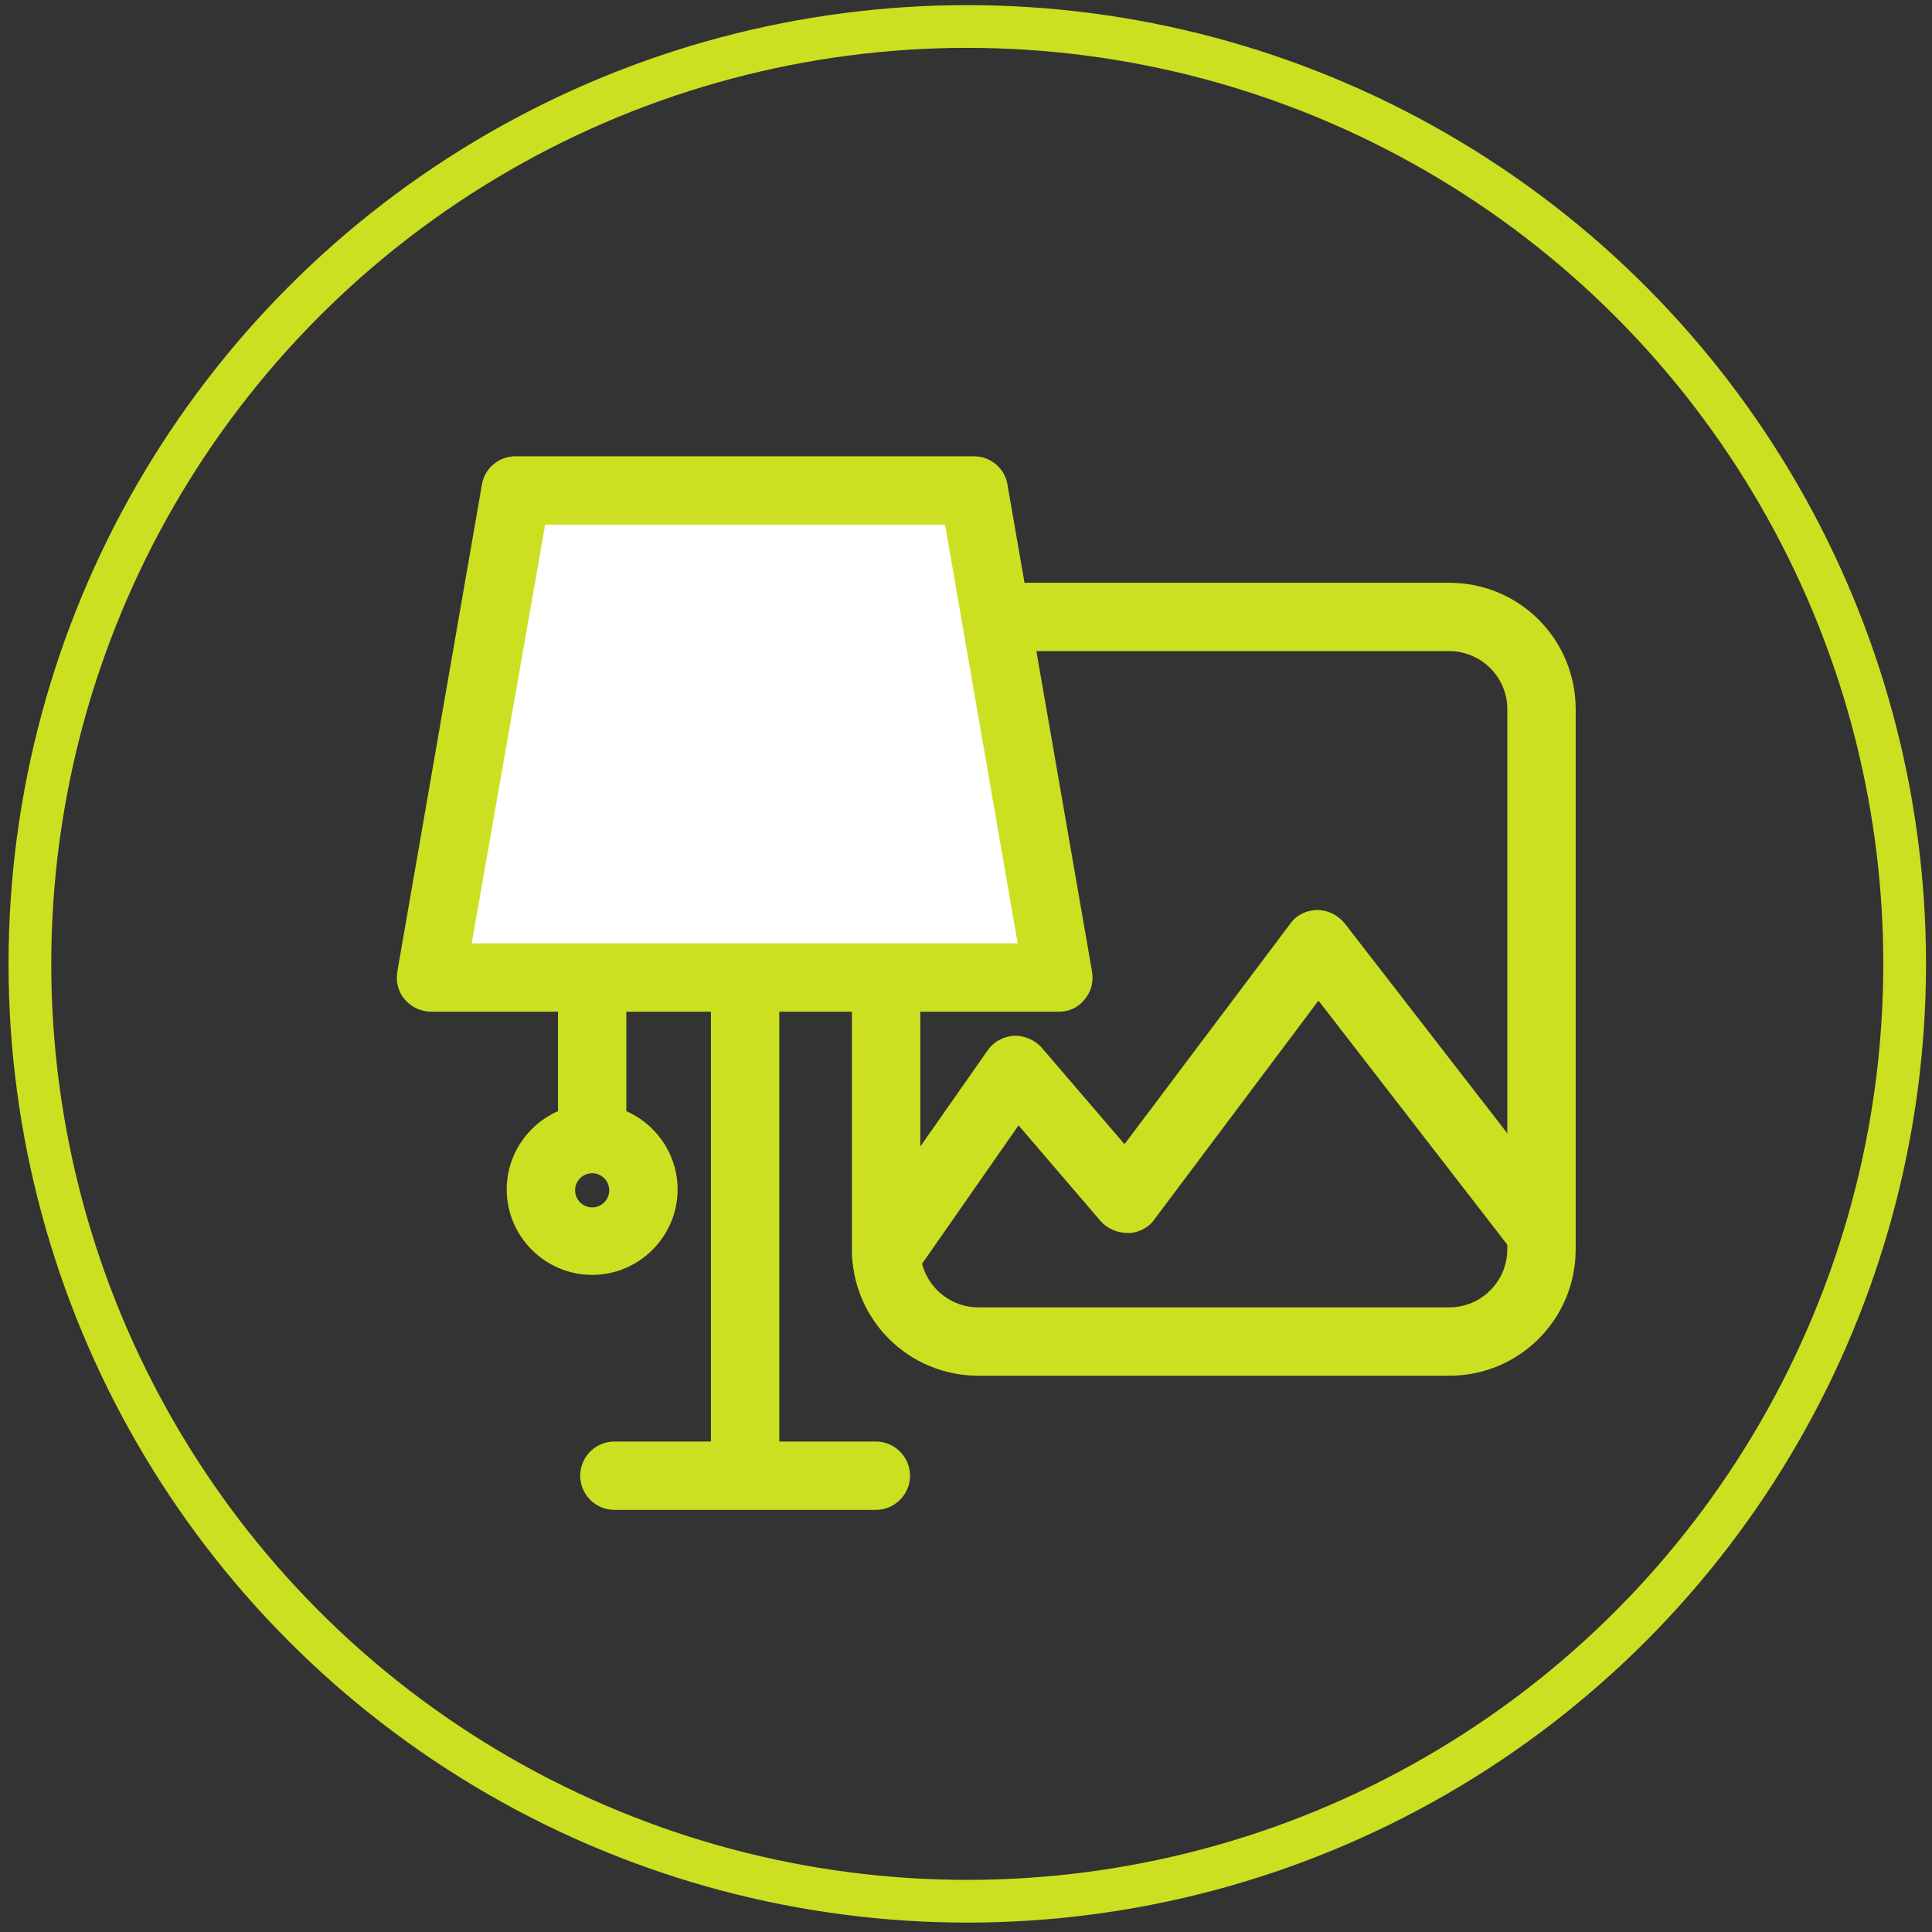 <?xml version="1.0" encoding="utf-8"?>
<!-- Generator: Adobe Illustrator 19.1.0, SVG Export Plug-In . SVG Version: 6.00 Build 0)  -->
<svg version="1.1" id="Calque_1" xmlns="http://www.w3.org/2000/svg" xmlns:xlink="http://www.w3.org/1999/xlink" x="0px" y="0px"
	 viewBox="0 0 226.1 226.1" style="enable-background:new 0 0 226.1 226.1;" xml:space="preserve">
<rect x="0" y="0" width="226.1" height="226.1" fill="#333333" stroke="none"/>
<style type="text/css">
	.st0{fill-rule:evenodd;clip-rule:evenodd;fill:#FFFFFF;}
	.st1{fill:#FFFFFF;}
	.st2{fill:#ED6754;}
	.st3{fill-rule:evenodd;clip-rule:evenodd;fill:#8CC63F;}
	.st4{fill-rule:evenodd;clip-rule:evenodd;fill:#595959;}
	.st5{fill:#8CC63F;}
	.st6{fill:#595959;}
	.st7{fill:#999999;}
	.st8{fill:#29ABE2;}
	.st9{fill:#FBB07F;}
	.st10{fill:#0071BC;}
	.st11{fill:#CBE021;}
	.st12{fill:#00A99D;}
	.st13{fill:#FF99AC;}
	.st14{fill:none;stroke:#8CC63F;stroke-width:5;stroke-miterlimit:10;}
	.st15{fill:none;stroke:#CBE021;stroke-width:5;stroke-miterlimit:10;}
	.st16{fill:none;stroke:#FBB07F;stroke-width:5;stroke-miterlimit:10;}
	.st17{fill:none;stroke:#00A99D;stroke-width:5;stroke-miterlimit:10;}
	.st18{fill:none;stroke:#29ABE2;stroke-width:5;stroke-miterlimit:10;}
	.st19{fill:none;stroke:#0071BC;stroke-width:5;stroke-miterlimit:10;}
	.st20{fill:none;stroke:#ED6754;stroke-width:5;stroke-miterlimit:10;}
	.st21{fill:none;stroke:#FF99AC;stroke-width:5;stroke-miterlimit:10;}
	.st22{fill:none;stroke:#999999;stroke-width:5;stroke-miterlimit:10;}
</style>
<g>
	<g>
		<g>
			<path class="st11" d="M169.6,161h-55.1c-8.2,0-14.8-6.6-14.8-14.8V83c0-8.2,6.6-14.8,14.8-14.8h55.1c8.2,0,14.8,6.6,14.8,14.8
				v63.2C184.4,154.4,177.8,161,169.6,161z M114.5,76.2c-3.8,0-6.8,3.1-6.8,6.8v63.2c0,3.8,3.1,6.8,6.8,6.8h55.1
				c3.8,0,6.8-3.1,6.8-6.8V83c0-3.8-3.1-6.8-6.8-6.8H114.5z"/>
		</g>
		<g>
			<path class="st11" d="M103.7,150.9c-0.8,0-1.6-0.2-2.3-0.7c-1.8-1.3-2.2-3.8-1-5.6l15.2-21.7c0.7-1,1.8-1.6,3.1-1.7
				c1.2,0,2.4,0.5,3.2,1.4l9.7,11.3l19.4-25.8c0.7-1,1.9-1.6,3.2-1.6c0,0,0,0,0,0c1.2,0,2.4,0.6,3.2,1.6l26.1,33.7
				c1.4,1.7,1,4.3-0.7,5.6c-1.7,1.4-4.3,1-5.6-0.7l-22.9-29.6l-19.2,25.6c-0.7,1-1.9,1.6-3.1,1.6c-1.2,0-2.4-0.5-3.2-1.4l-9.6-11.2
				L107,149.2C106.2,150.3,105,150.9,103.7,150.9z"/>
		</g>
		<g>
			<polygon class="st1" points="123.9,114.4 50.5,114.4 60.4,57.4 114,57.4 			"/>
			<path class="st11" d="M123.9,118.4H50.5c-1.2,0-2.3-0.5-3.1-1.4c-0.8-0.9-1.1-2.1-0.9-3.3l9.9-57c0.3-1.9,2-3.3,3.9-3.3H114
				c1.9,0,3.6,1.4,3.9,3.3l9.9,57c0.2,1.2-0.1,2.4-0.9,3.3C126.2,117.9,125.1,118.4,123.9,118.4z M55.2,110.4h63.9l-8.5-49H63.8
				L55.2,110.4z"/>
		</g>
		<g>
			<path class="st11" d="M87.2,174c-2.2,0-4-1.8-4-4V115c0-2.2,1.8-4,4-4s4,1.8,4,4V170C91.2,172.2,89.4,174,87.2,174z"/>
		</g>
		<g>
			<path class="st11" d="M102.5,176.7H71.9c-2.2,0-4-1.8-4-4c0-2.2,1.8-4,4-4h30.6c2.2,0,4,1.8,4,4
				C106.5,174.9,104.7,176.7,102.5,176.7z"/>
		</g>
		<g>
			<path class="st11" d="M69.3,135.3c-2.2,0-4-1.8-4-4V115c0-2.2,1.8-4,4-4s4,1.8,4,4v16.2C73.3,133.5,71.5,135.3,69.3,135.3z"/>
		</g>
		<g>
			<path class="st11" d="M69.3,149.2c-5.5,0-10-4.5-10-10c0-5.5,4.5-10,10-10s10,4.5,10,10C79.3,144.7,74.8,149.2,69.3,149.2z
				 M69.3,137.3c-1.1,0-2,0.9-2,2s0.9,2,2,2s2-0.9,2-2S70.4,137.3,69.3,137.3z"/>
		</g>
	</g>
</g>
<g>
	<circle class="st15" cx="113.2" cy="112.8" r="109.7"/>
</g>
</svg>

